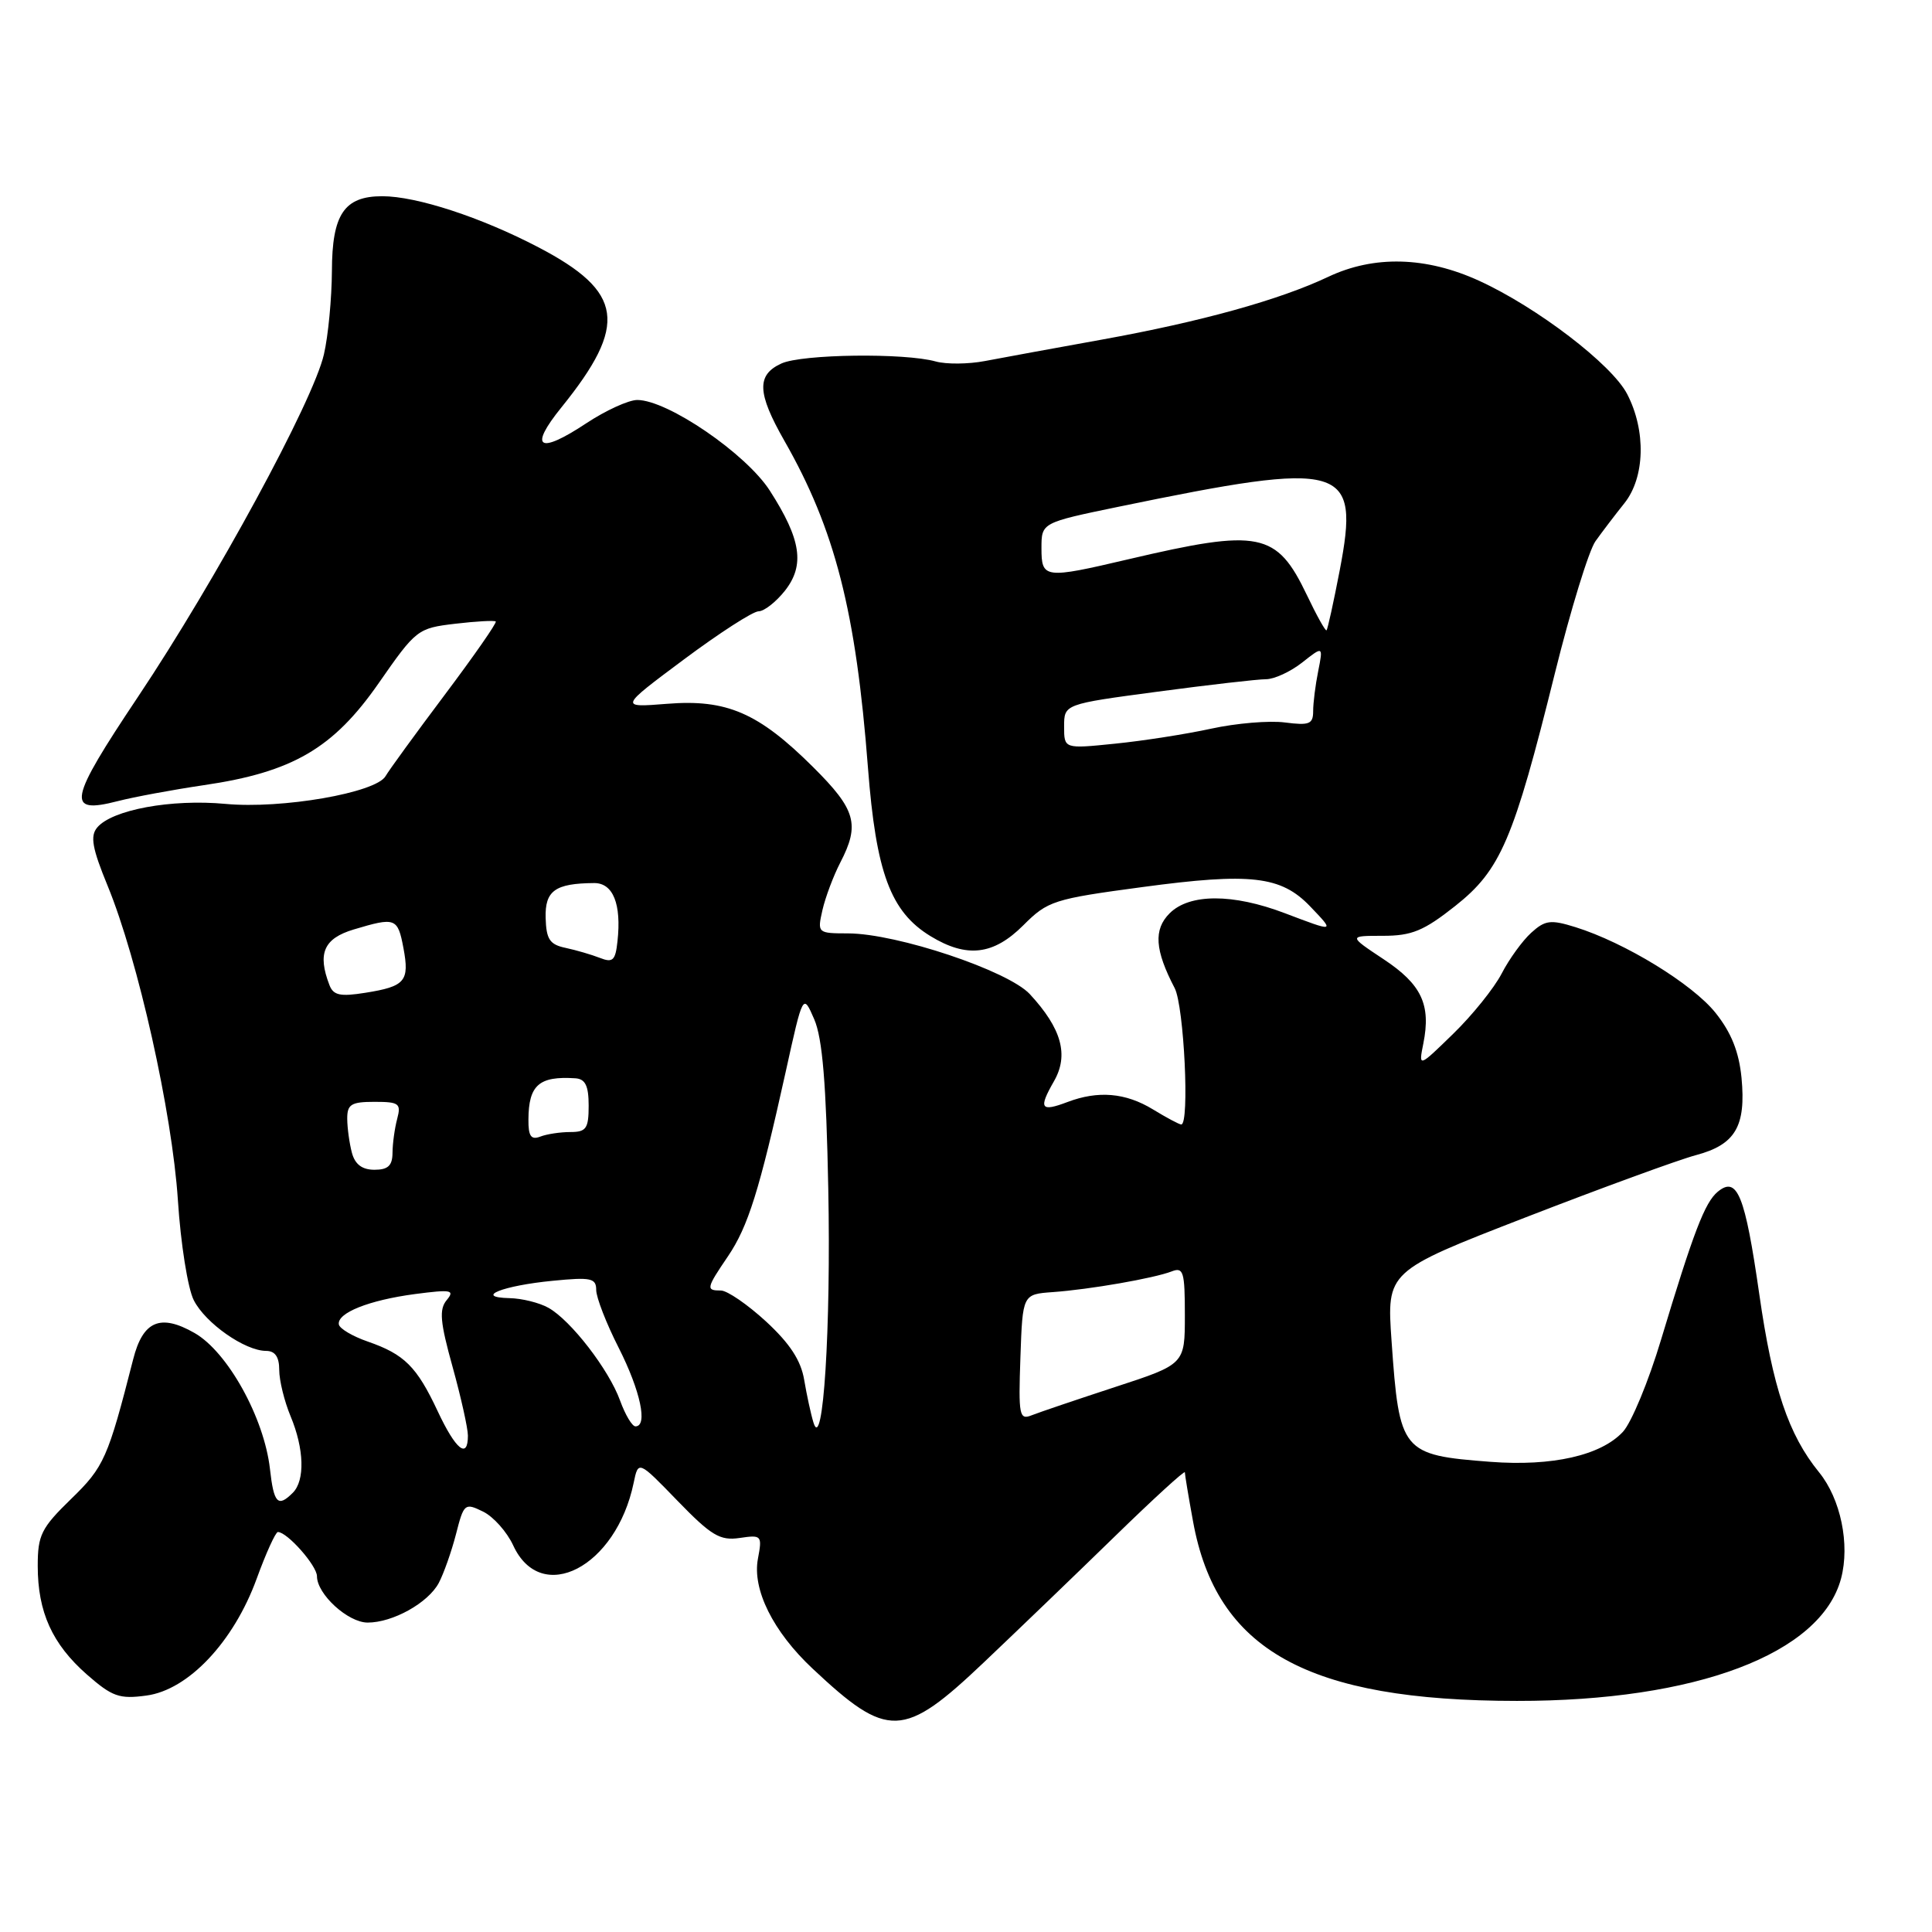 <?xml version="1.0" encoding="UTF-8" standalone="no"?>
<!DOCTYPE svg PUBLIC "-//W3C//DTD SVG 1.1//EN" "http://www.w3.org/Graphics/SVG/1.1/DTD/svg11.dtd" >
<svg xmlns="http://www.w3.org/2000/svg" xmlns:xlink="http://www.w3.org/1999/xlink" version="1.1" viewBox="0 0 256 256">
 <g >
 <path fill="currentColor"
d=" M 130.36 220.28 C 134.84 216.03 142.66 208.51 147.75 203.55 C 152.84 198.59 157.00 194.79 157.00 195.09 C 157.00 195.39 157.48 198.30 158.08 201.57 C 161.18 218.67 173.24 225.37 201.00 225.38 C 224.74 225.40 241.28 219.15 243.95 209.16 C 245.15 204.63 243.90 198.60 241.03 195.08 C 236.97 190.09 234.89 183.90 233.11 171.46 C 231.22 158.32 230.19 155.77 227.60 157.92 C 225.90 159.33 224.39 163.27 220.10 177.51 C 218.45 183.02 216.17 188.52 215.04 189.73 C 212.12 192.86 205.67 194.32 197.50 193.70 C 185.73 192.80 185.42 192.42 184.39 177.71 C 183.74 168.45 183.74 168.45 202.12 161.32 C 212.23 157.40 222.40 153.68 224.73 153.06 C 229.95 151.67 231.37 149.24 230.76 142.81 C 230.42 139.37 229.41 136.83 227.32 134.21 C 224.25 130.37 215.29 124.89 208.75 122.85 C 205.47 121.83 204.74 121.92 202.90 123.59 C 201.74 124.64 199.97 127.08 198.98 129.00 C 197.98 130.93 195.09 134.52 192.56 136.98 C 187.96 141.46 187.96 141.46 188.60 138.27 C 189.63 133.11 188.36 130.43 183.33 127.10 C 178.66 124.00 178.66 124.00 183.24 124.00 C 187.06 124.00 188.65 123.35 192.82 120.05 C 198.85 115.28 200.55 111.31 206.03 89.21 C 208.12 80.79 210.54 72.92 211.41 71.71 C 212.28 70.49 214.00 68.23 215.24 66.68 C 217.97 63.26 218.13 57.08 215.61 52.22 C 213.59 48.30 203.67 40.72 196.00 37.21 C 188.97 33.99 182.07 33.81 176.00 36.68 C 169.51 39.75 159.17 42.62 146.00 45.00 C 139.68 46.14 132.70 47.42 130.50 47.84 C 128.30 48.26 125.38 48.28 124.00 47.90 C 119.87 46.74 106.28 46.92 103.55 48.16 C 100.23 49.67 100.32 52.06 103.92 58.38 C 110.65 70.16 113.42 81.01 115.01 101.74 C 116.08 115.63 118.00 120.81 123.29 124.04 C 128.11 126.98 131.64 126.56 135.60 122.60 C 138.83 119.37 139.59 119.12 151.38 117.54 C 165.71 115.61 169.74 116.07 173.59 120.09 C 176.90 123.55 176.93 123.54 170.24 121.00 C 163.35 118.38 157.61 118.39 154.98 121.02 C 152.83 123.17 153.02 125.89 155.65 130.93 C 156.89 133.31 157.65 149.00 156.52 149.00 C 156.26 149.00 154.57 148.10 152.77 147.00 C 149.14 144.79 145.51 144.48 141.43 146.03 C 137.89 147.37 137.58 146.89 139.65 143.28 C 141.65 139.80 140.68 136.29 136.45 131.72 C 133.56 128.62 118.87 123.70 112.39 123.68 C 108.32 123.67 108.29 123.64 108.98 120.58 C 109.37 118.89 110.43 116.06 111.34 114.30 C 113.97 109.23 113.41 107.28 107.75 101.65 C 100.50 94.44 96.30 92.62 88.37 93.26 C 82.06 93.76 82.06 93.76 90.62 87.38 C 95.33 83.87 99.78 81.00 100.52 81.00 C 101.25 81.00 102.82 79.77 104.01 78.27 C 106.67 74.88 106.16 71.48 102.01 65.02 C 98.87 60.12 88.46 53.00 84.44 53.00 C 83.29 53.00 80.25 54.39 77.68 56.09 C 71.37 60.27 70.01 59.39 74.40 53.97 C 83.25 43.01 82.63 38.67 71.35 32.77 C 63.74 28.79 55.20 26.00 50.65 26.00 C 45.61 26.00 44.00 28.39 43.98 35.90 C 43.96 39.53 43.49 44.51 42.92 46.96 C 41.50 53.15 28.57 76.95 18.30 92.31 C 9.05 106.15 8.70 107.93 15.62 106.15 C 17.76 105.60 22.88 104.65 27.00 104.04 C 38.77 102.32 44.17 99.16 50.18 90.52 C 55.13 83.40 55.34 83.24 60.31 82.65 C 63.10 82.32 65.52 82.19 65.69 82.35 C 65.86 82.52 62.81 86.90 58.92 92.08 C 55.03 97.26 51.51 102.10 51.09 102.84 C 49.83 105.05 37.32 107.22 29.88 106.52 C 22.70 105.85 14.83 107.30 12.87 109.66 C 11.93 110.79 12.22 112.41 14.26 117.37 C 18.29 127.17 22.80 147.37 23.57 159.00 C 23.94 164.78 24.89 170.76 25.68 172.29 C 27.22 175.33 32.45 178.99 35.25 179.00 C 36.45 179.00 37.00 179.79 37.00 181.53 C 37.00 182.92 37.68 185.68 38.50 187.65 C 40.31 191.98 40.43 196.17 38.80 197.80 C 36.82 199.78 36.28 199.21 35.77 194.64 C 35.00 187.86 30.17 179.14 25.78 176.63 C 21.25 174.04 18.94 175.02 17.65 180.10 C 14.29 193.25 13.79 194.38 9.42 198.62 C 5.46 202.47 5.00 203.41 5.00 207.49 C 5.00 213.61 6.92 217.84 11.51 221.88 C 14.87 224.82 15.81 225.16 19.40 224.67 C 24.95 223.93 30.96 217.56 34.01 209.19 C 35.25 205.78 36.52 203.00 36.82 203.00 C 38.06 203.00 42.00 207.46 42.00 208.86 C 42.00 211.24 46.11 215.00 48.72 215.00 C 52.05 215.00 56.72 212.40 58.14 209.75 C 58.79 208.52 59.82 205.61 60.42 203.29 C 61.46 199.21 61.59 199.11 64.00 200.29 C 65.38 200.96 67.17 202.98 68.00 204.77 C 71.70 212.81 81.64 207.66 83.96 196.50 C 84.58 193.50 84.58 193.50 89.78 198.87 C 94.25 203.48 95.40 204.17 98.00 203.79 C 100.92 203.36 101.01 203.45 100.43 206.54 C 99.66 210.61 102.44 216.20 107.67 221.10 C 117.65 230.47 119.70 230.40 130.36 220.28 Z  M 58.00 187.00 C 55.22 181.07 53.59 179.45 48.72 177.76 C 46.72 177.07 45.00 176.05 44.90 175.50 C 44.63 173.98 48.88 172.28 54.98 171.47 C 59.81 170.84 60.30 170.93 59.19 172.27 C 58.17 173.50 58.31 175.16 59.97 181.12 C 61.09 185.16 62.00 189.26 62.00 190.23 C 62.00 193.40 60.39 192.10 58.00 187.00 Z  M 107.79 188.50 C 107.45 187.40 106.90 184.86 106.56 182.85 C 106.13 180.26 104.66 178.02 101.50 175.10 C 99.05 172.85 96.36 171.00 95.52 171.00 C 93.52 171.00 93.57 170.72 96.45 166.48 C 99.13 162.52 100.62 157.77 104.10 142.06 C 106.40 131.62 106.40 131.62 107.89 135.06 C 108.98 137.58 109.48 143.59 109.75 157.50 C 110.12 176.01 109.06 192.64 107.79 188.50 Z  M 82.17 185.60 C 80.69 181.49 75.64 174.95 72.67 173.29 C 71.48 172.62 69.15 172.04 67.50 172.01 C 62.73 171.90 66.60 170.35 73.25 169.71 C 78.31 169.21 79.00 169.36 79.00 170.93 C 79.00 171.91 80.34 175.37 81.99 178.61 C 84.86 184.28 85.87 189.00 84.20 189.00 C 83.76 189.00 82.85 187.47 82.17 185.60 Z  M 135.21 179.87 C 135.50 171.50 135.50 171.50 139.50 171.21 C 144.41 170.86 152.89 169.38 155.25 168.47 C 156.81 167.86 157.00 168.50 157.00 174.28 C 157.00 180.77 157.00 180.77 147.75 183.79 C 142.66 185.46 137.69 187.14 136.71 187.53 C 135.06 188.19 134.94 187.58 135.21 179.87 Z  M 46.63 152.75 C 46.30 151.51 46.02 149.49 46.01 148.25 C 46.00 146.33 46.53 146.00 49.62 146.00 C 52.88 146.00 53.17 146.22 52.63 148.25 C 52.30 149.49 52.02 151.51 52.01 152.75 C 52.00 154.45 51.42 155.00 49.62 155.00 C 47.99 155.00 47.04 154.29 46.63 152.75 Z  M 70.02 148.36 C 70.04 143.77 71.43 142.56 76.25 142.88 C 77.56 142.97 78.00 143.88 78.00 146.50 C 78.00 149.54 77.68 150.00 75.58 150.00 C 74.25 150.00 72.45 150.27 71.58 150.61 C 70.37 151.07 70.00 150.55 70.02 148.36 Z  M 43.65 130.52 C 42.04 126.33 42.90 124.35 46.87 123.16 C 52.41 121.50 52.70 121.61 53.46 125.63 C 54.28 130.02 53.69 130.71 48.40 131.55 C 45.08 132.08 44.17 131.89 43.65 130.52 Z  M 79.50 126.93 C 78.40 126.50 76.35 125.90 74.95 125.60 C 72.84 125.16 72.38 124.47 72.30 121.62 C 72.20 118.02 73.56 117.05 78.73 117.01 C 81.24 117.00 82.36 119.79 81.82 124.72 C 81.55 127.27 81.20 127.60 79.50 126.93 Z  M 141.00 96.27 C 141.00 93.30 141.00 93.30 153.39 91.65 C 160.20 90.74 166.66 90.00 167.75 90.00 C 168.84 90.00 170.99 89.01 172.53 87.80 C 175.33 85.59 175.33 85.59 174.67 88.92 C 174.30 90.75 174.00 93.14 174.00 94.23 C 174.00 95.95 173.49 96.15 170.25 95.73 C 168.19 95.46 163.80 95.83 160.50 96.55 C 157.20 97.27 151.46 98.17 147.75 98.54 C 141.00 99.23 141.00 99.23 141.00 96.27 Z  M 173.17 78.85 C 169.16 70.47 166.93 70.02 149.50 74.11 C 138.38 76.72 138.00 76.67 138.00 72.63 C 138.00 69.26 138.00 69.26 148.25 67.14 C 178.27 60.95 180.21 61.51 177.52 75.57 C 176.70 79.82 175.92 83.39 175.77 83.52 C 175.62 83.64 174.45 81.54 173.17 78.85 Z "/>
</g>
</svg>